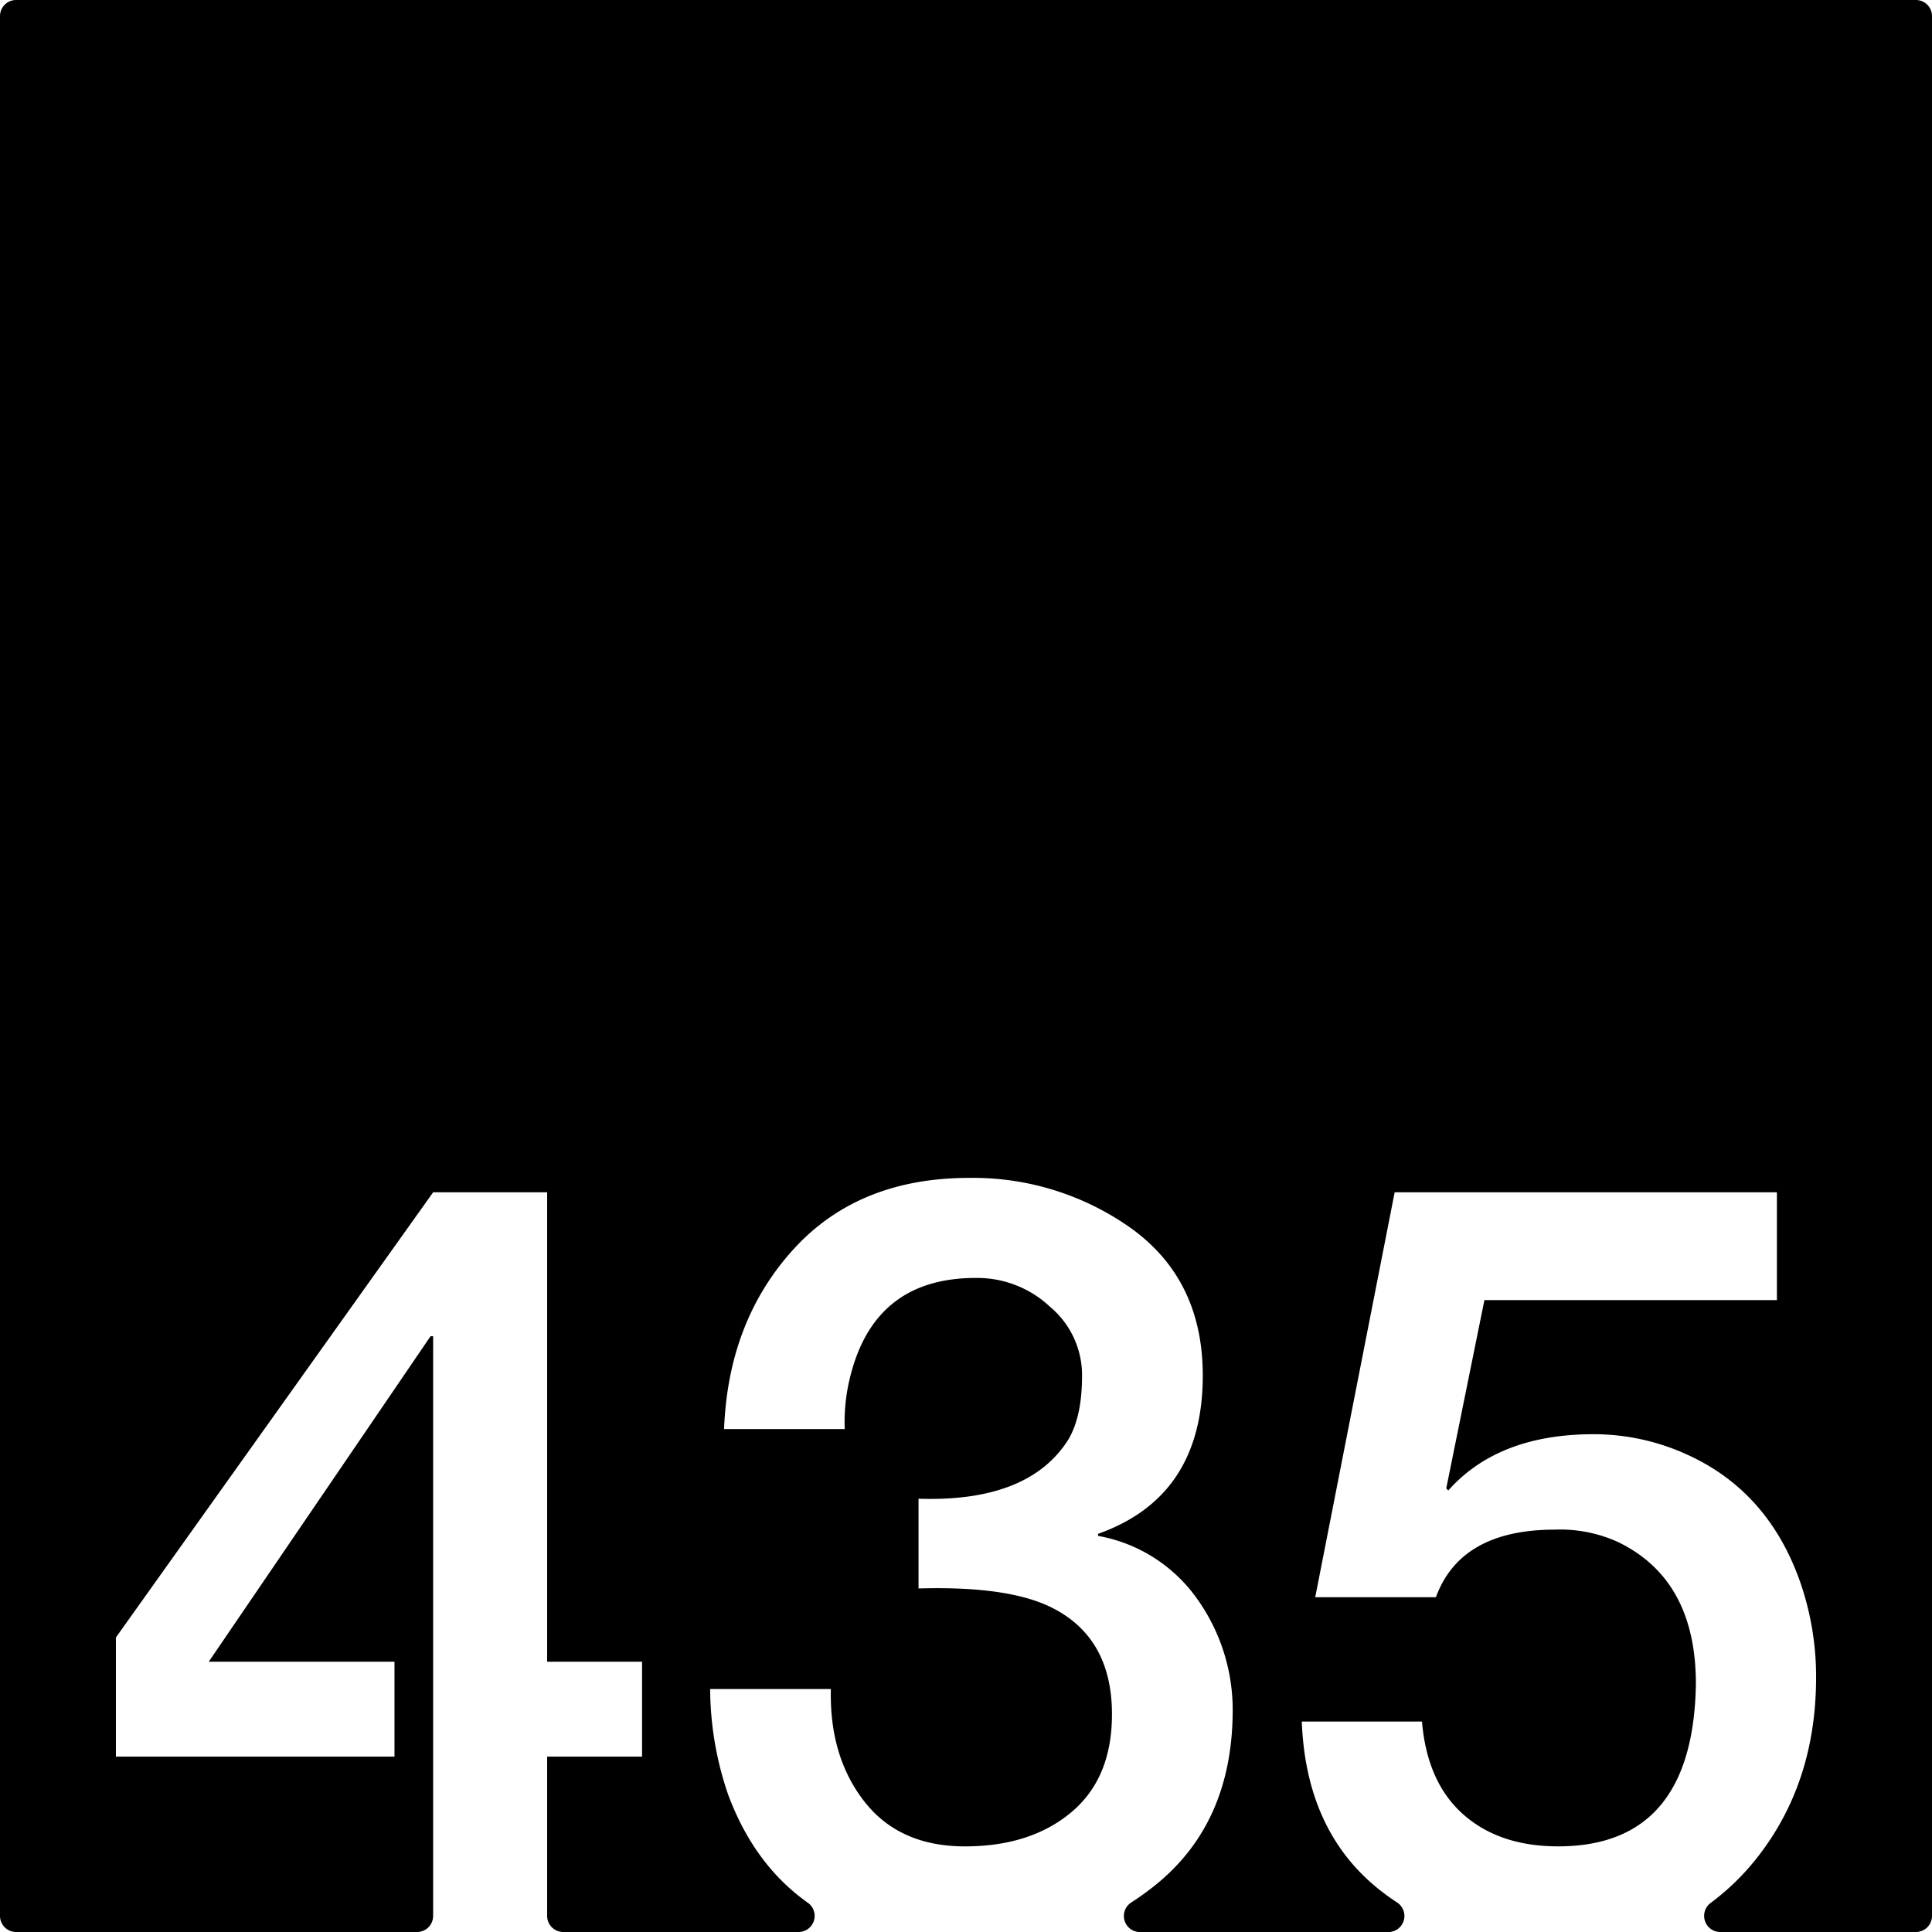 <svg xmlns="http://www.w3.org/2000/svg" width="120mm" height="120mm" viewBox="0 0 340.157 340.157">
  <g id="Zimmernummer">
      <g id="Z-03-435">
        <path fill="#000000" stroke="none" d="M337.323,0H2.835A2.835,2.835,0,0,0,0,2.835V337.323a2.834,2.834,0,0,0,2.834,2.834H73.427a2.834,2.834,0,0,0,2.834-2.834V235.26h-.454L36.755,292.567h32.7v16.711H20.407V288.3l55.854-78.378H96.333v82.646h16.711v16.711H96.333v28.045a2.834,2.834,0,0,0,2.834,2.834H140.6a2.835,2.835,0,0,0,1.6-5.172Q132.81,328.331,128.211,316a57.907,57.907,0,0,1-3.179-18.618h21.252q-.273,11.9,5.9,19.8t17.71,7.9q11.534,0,18.709-5.994t7.175-17.256q0-13.623-10.808-18.891-7.629-3.723-23.25-3.269v-15.8q19.345.636,26.338-10.353,2.452-4.087,2.452-11.262a15.675,15.675,0,0,0-5.63-12.17,18.69,18.69,0,0,0-12.9-5.086q-17.71-.089-22.16,16.893a32.534,32.534,0,0,0-1.09,9.717H127.484q.728-18.981,12.17-31.6t30.97-12.624a47.989,47.989,0,0,1,28.7,8.991q12.442,9.083,12.442,25.793,0,21.344-18.436,27.882v.363a27.2,27.2,0,0,1,17.437,11.08,33.609,33.609,0,0,1,6.267,19.8q-.091,19.709-13.623,30.607a48.852,48.852,0,0,1-4.249,3.064,2.828,2.828,0,0,0,1.546,5.2h43.731a2.831,2.831,0,0,0,1.524-5.215,40.824,40.824,0,0,1-3.318-2.414Q229.929,322.267,229.2,303.1h21.161q.907,10.716,7.266,16.347t16.711,5.631q23.793,0,24.249-28.608,0-18.345-13.714-24.976a24.523,24.523,0,0,0-11.08-2.18q-16.62,0-20.98,11.9H231.564l13.987-71.294h67.3V228.9H261.353l-6.72,33.15.363.363q8.808-9.9,25.611-9.9a39.5,39.5,0,0,1,15.712,3.269q14.985,6.45,20.707,22.978a50.865,50.865,0,0,1,2.725,16.529q0,18.711-10.535,31.969a42.8,42.8,0,0,1-8.056,7.8,2.839,2.839,0,0,0,1.728,5.1h34.435a2.834,2.834,0,0,0,2.834-2.834V2.834A2.834,2.834,0,0,0,337.323,0Z"/>
      </g>
    </g>
</svg>
